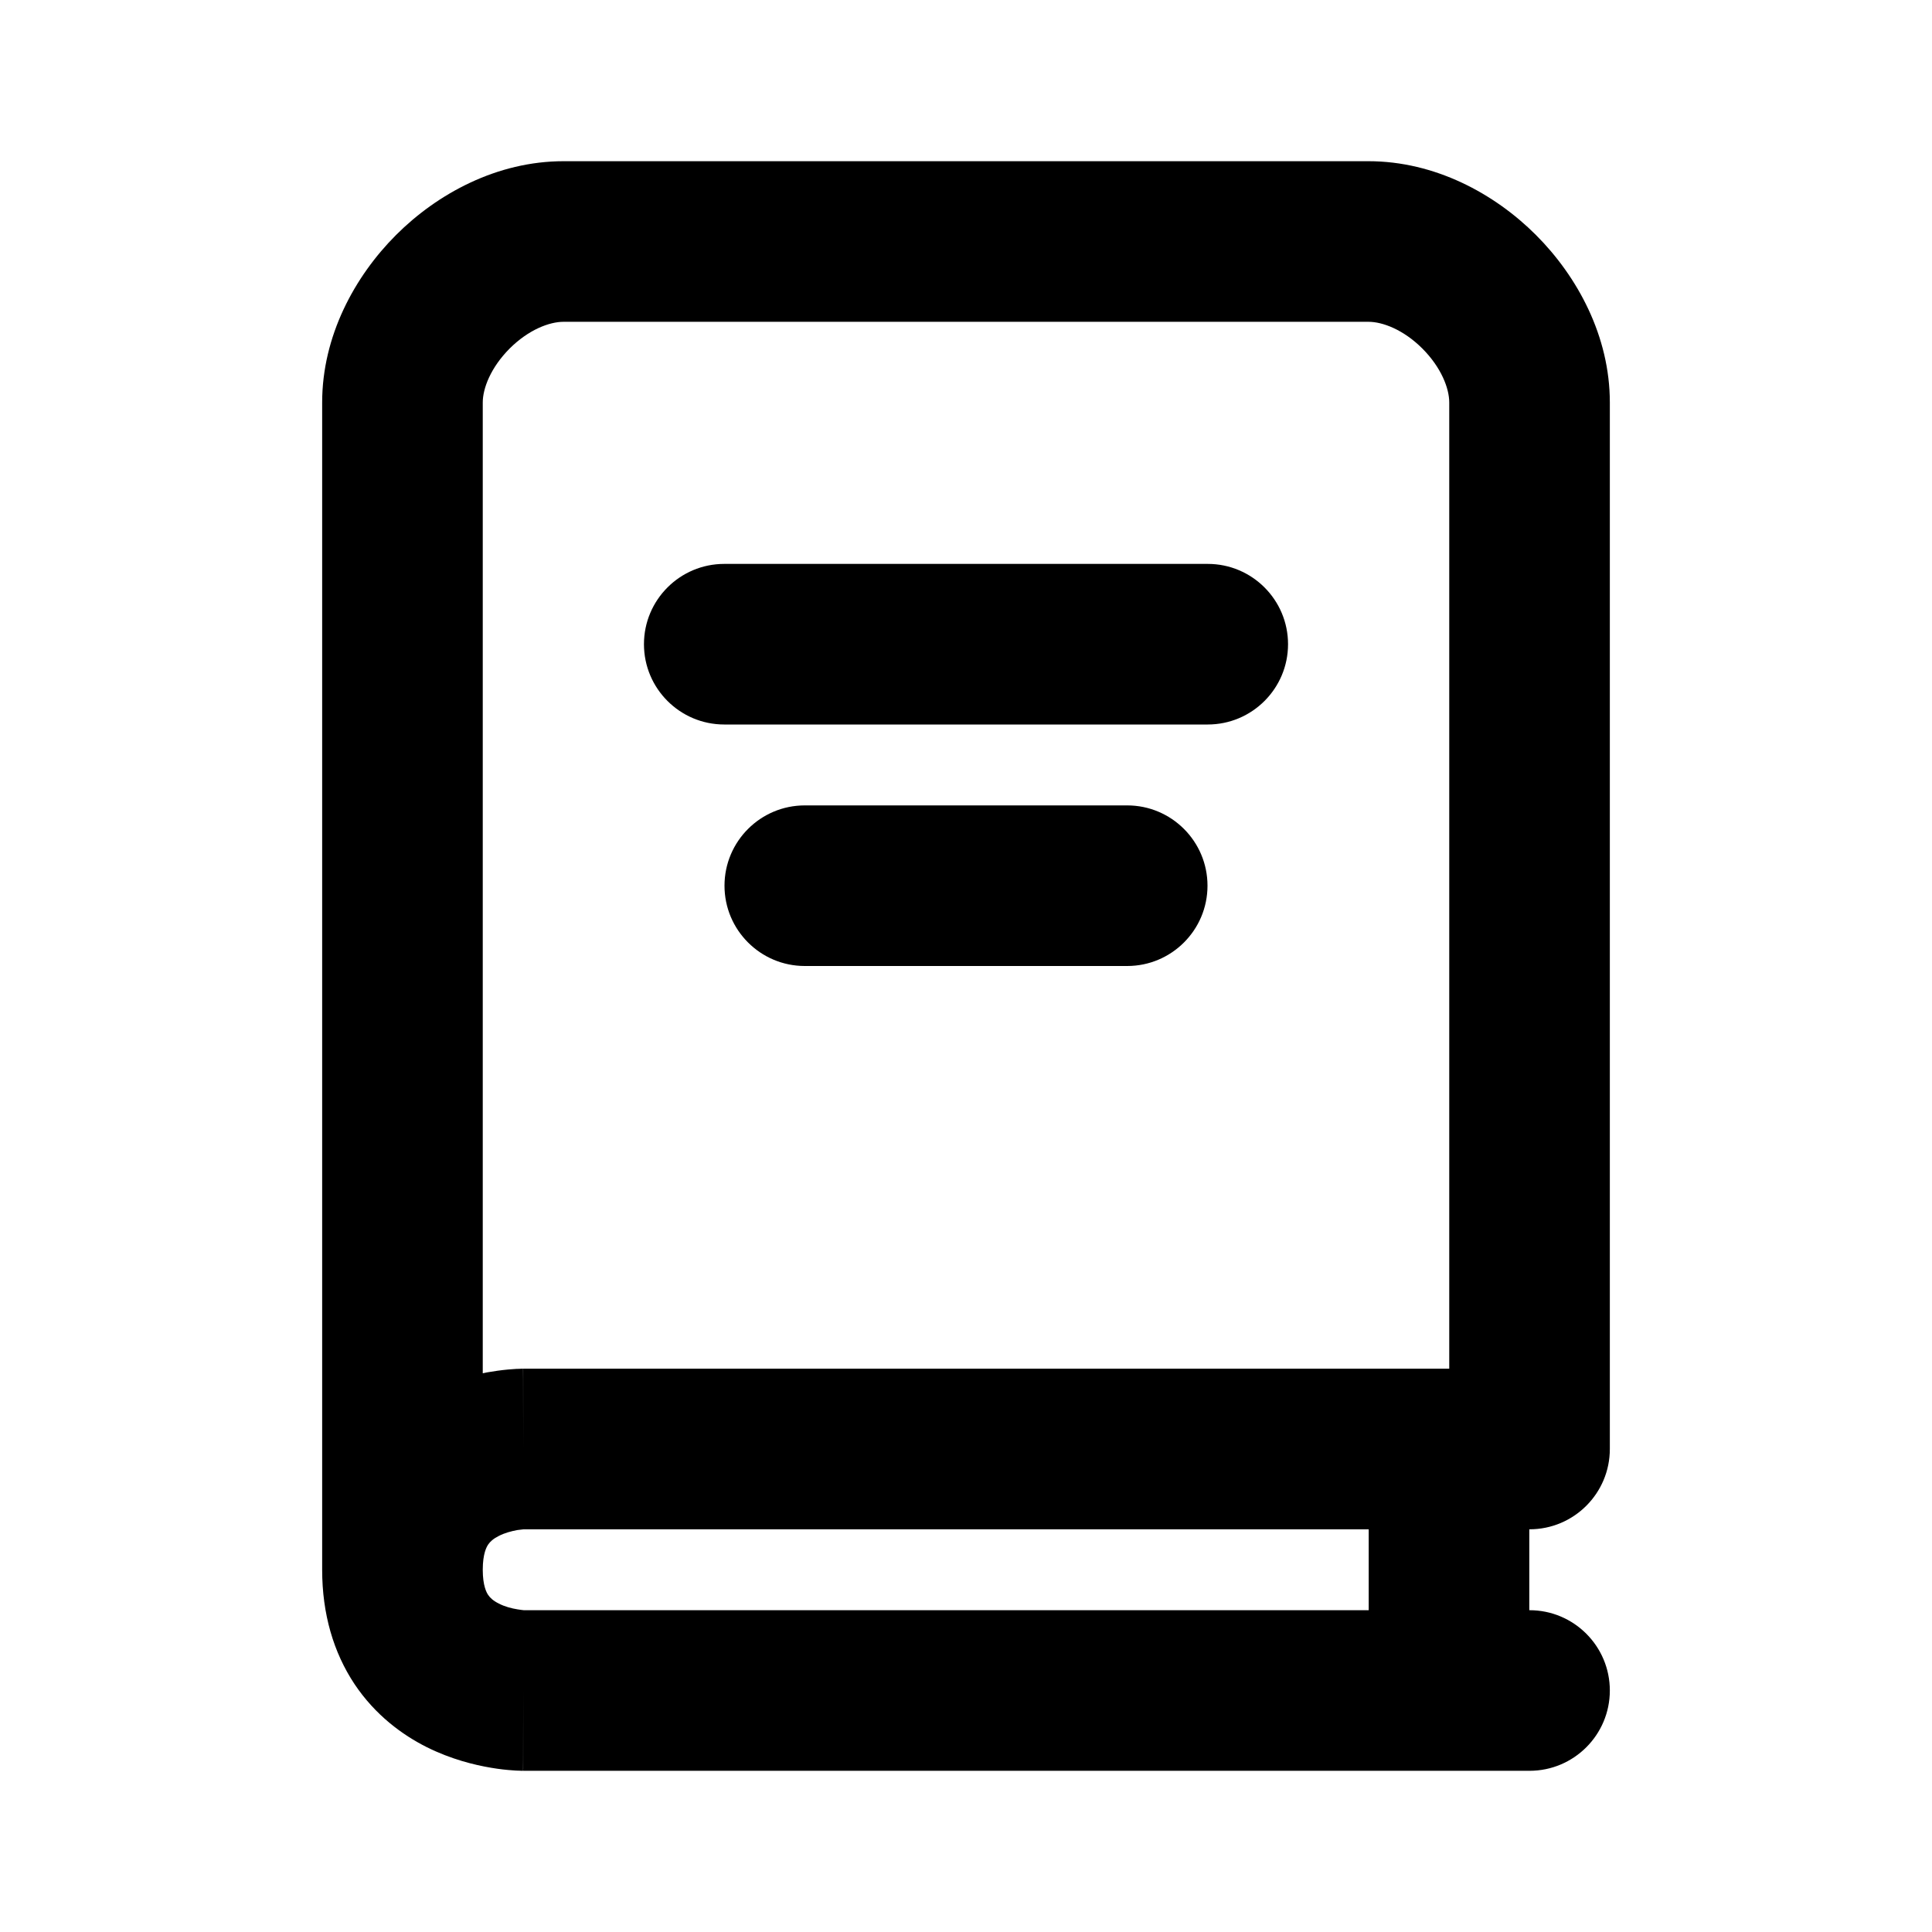 <svg width="16" height="16" viewBox="0 0 16 16" fill="none" xmlns="http://www.w3.org/2000/svg">
<path fill-rule="evenodd" clip-rule="evenodd" d="M4.22 2.887C4.064 3.044 3.998 3.216 3.998 3.333V11.373C4.023 11.367 4.046 11.363 4.068 11.36C4.138 11.348 4.198 11.342 4.243 11.339C4.266 11.337 4.285 11.336 4.3 11.336L4.32 11.335L4.327 11.335L4.331 11.335L4.332 11.335C4.332 11.335 4.333 11.335 4.333 11.995V11.335H12.002L12.002 3.333C12.002 3.216 11.936 3.044 11.78 2.887C11.623 2.73 11.45 2.665 11.333 2.665H4.667C4.55 2.665 4.377 2.73 4.22 2.887ZM13.332 12V3.333C13.332 2.784 13.064 2.29 12.72 1.946C12.377 1.603 11.883 1.335 11.333 1.335H4.667C4.117 1.335 3.623 1.603 3.28 1.946C2.936 2.29 2.668 2.784 2.668 3.333V13C2.668 13.366 2.762 13.685 2.936 13.947C3.108 14.204 3.332 14.368 3.536 14.47C3.737 14.57 3.93 14.617 4.068 14.64C4.138 14.652 4.198 14.658 4.243 14.661C4.266 14.663 4.285 14.664 4.3 14.664L4.32 14.665L4.327 14.665L4.331 14.665L4.332 14.665C4.332 14.665 4.333 14.665 4.333 14L4.333 14.665H12.667C13.034 14.665 13.332 14.367 13.332 14C13.332 13.633 13.034 13.335 12.667 13.335H12.665L12.665 12.665H12.667C13.034 12.665 13.332 12.367 13.332 12ZM11.335 13.335H4.343L4.338 13.335C4.328 13.334 4.31 13.332 4.286 13.328C4.236 13.32 4.179 13.305 4.131 13.28C4.085 13.257 4.059 13.233 4.043 13.209C4.03 13.19 3.998 13.134 3.998 13C3.998 12.866 4.03 12.81 4.043 12.791C4.059 12.767 4.085 12.743 4.131 12.72C4.179 12.695 4.236 12.68 4.286 12.671C4.31 12.668 4.328 12.666 4.338 12.665L4.342 12.665H11.335V13.335ZM5.333 5.335C5.333 4.968 5.631 4.67 5.998 4.67H10.002C10.369 4.67 10.667 4.968 10.667 5.335C10.667 5.702 10.369 6 10.002 6H5.998C5.631 6 5.333 5.702 5.333 5.335ZM6.665 6.67C6.298 6.67 6 6.968 6 7.335C6 7.702 6.298 8 6.665 8H9.335C9.702 8 10 7.702 10 7.335C10 6.968 9.702 6.67 9.335 6.67H6.665Z" fill="  currentColor"/>
</svg>
